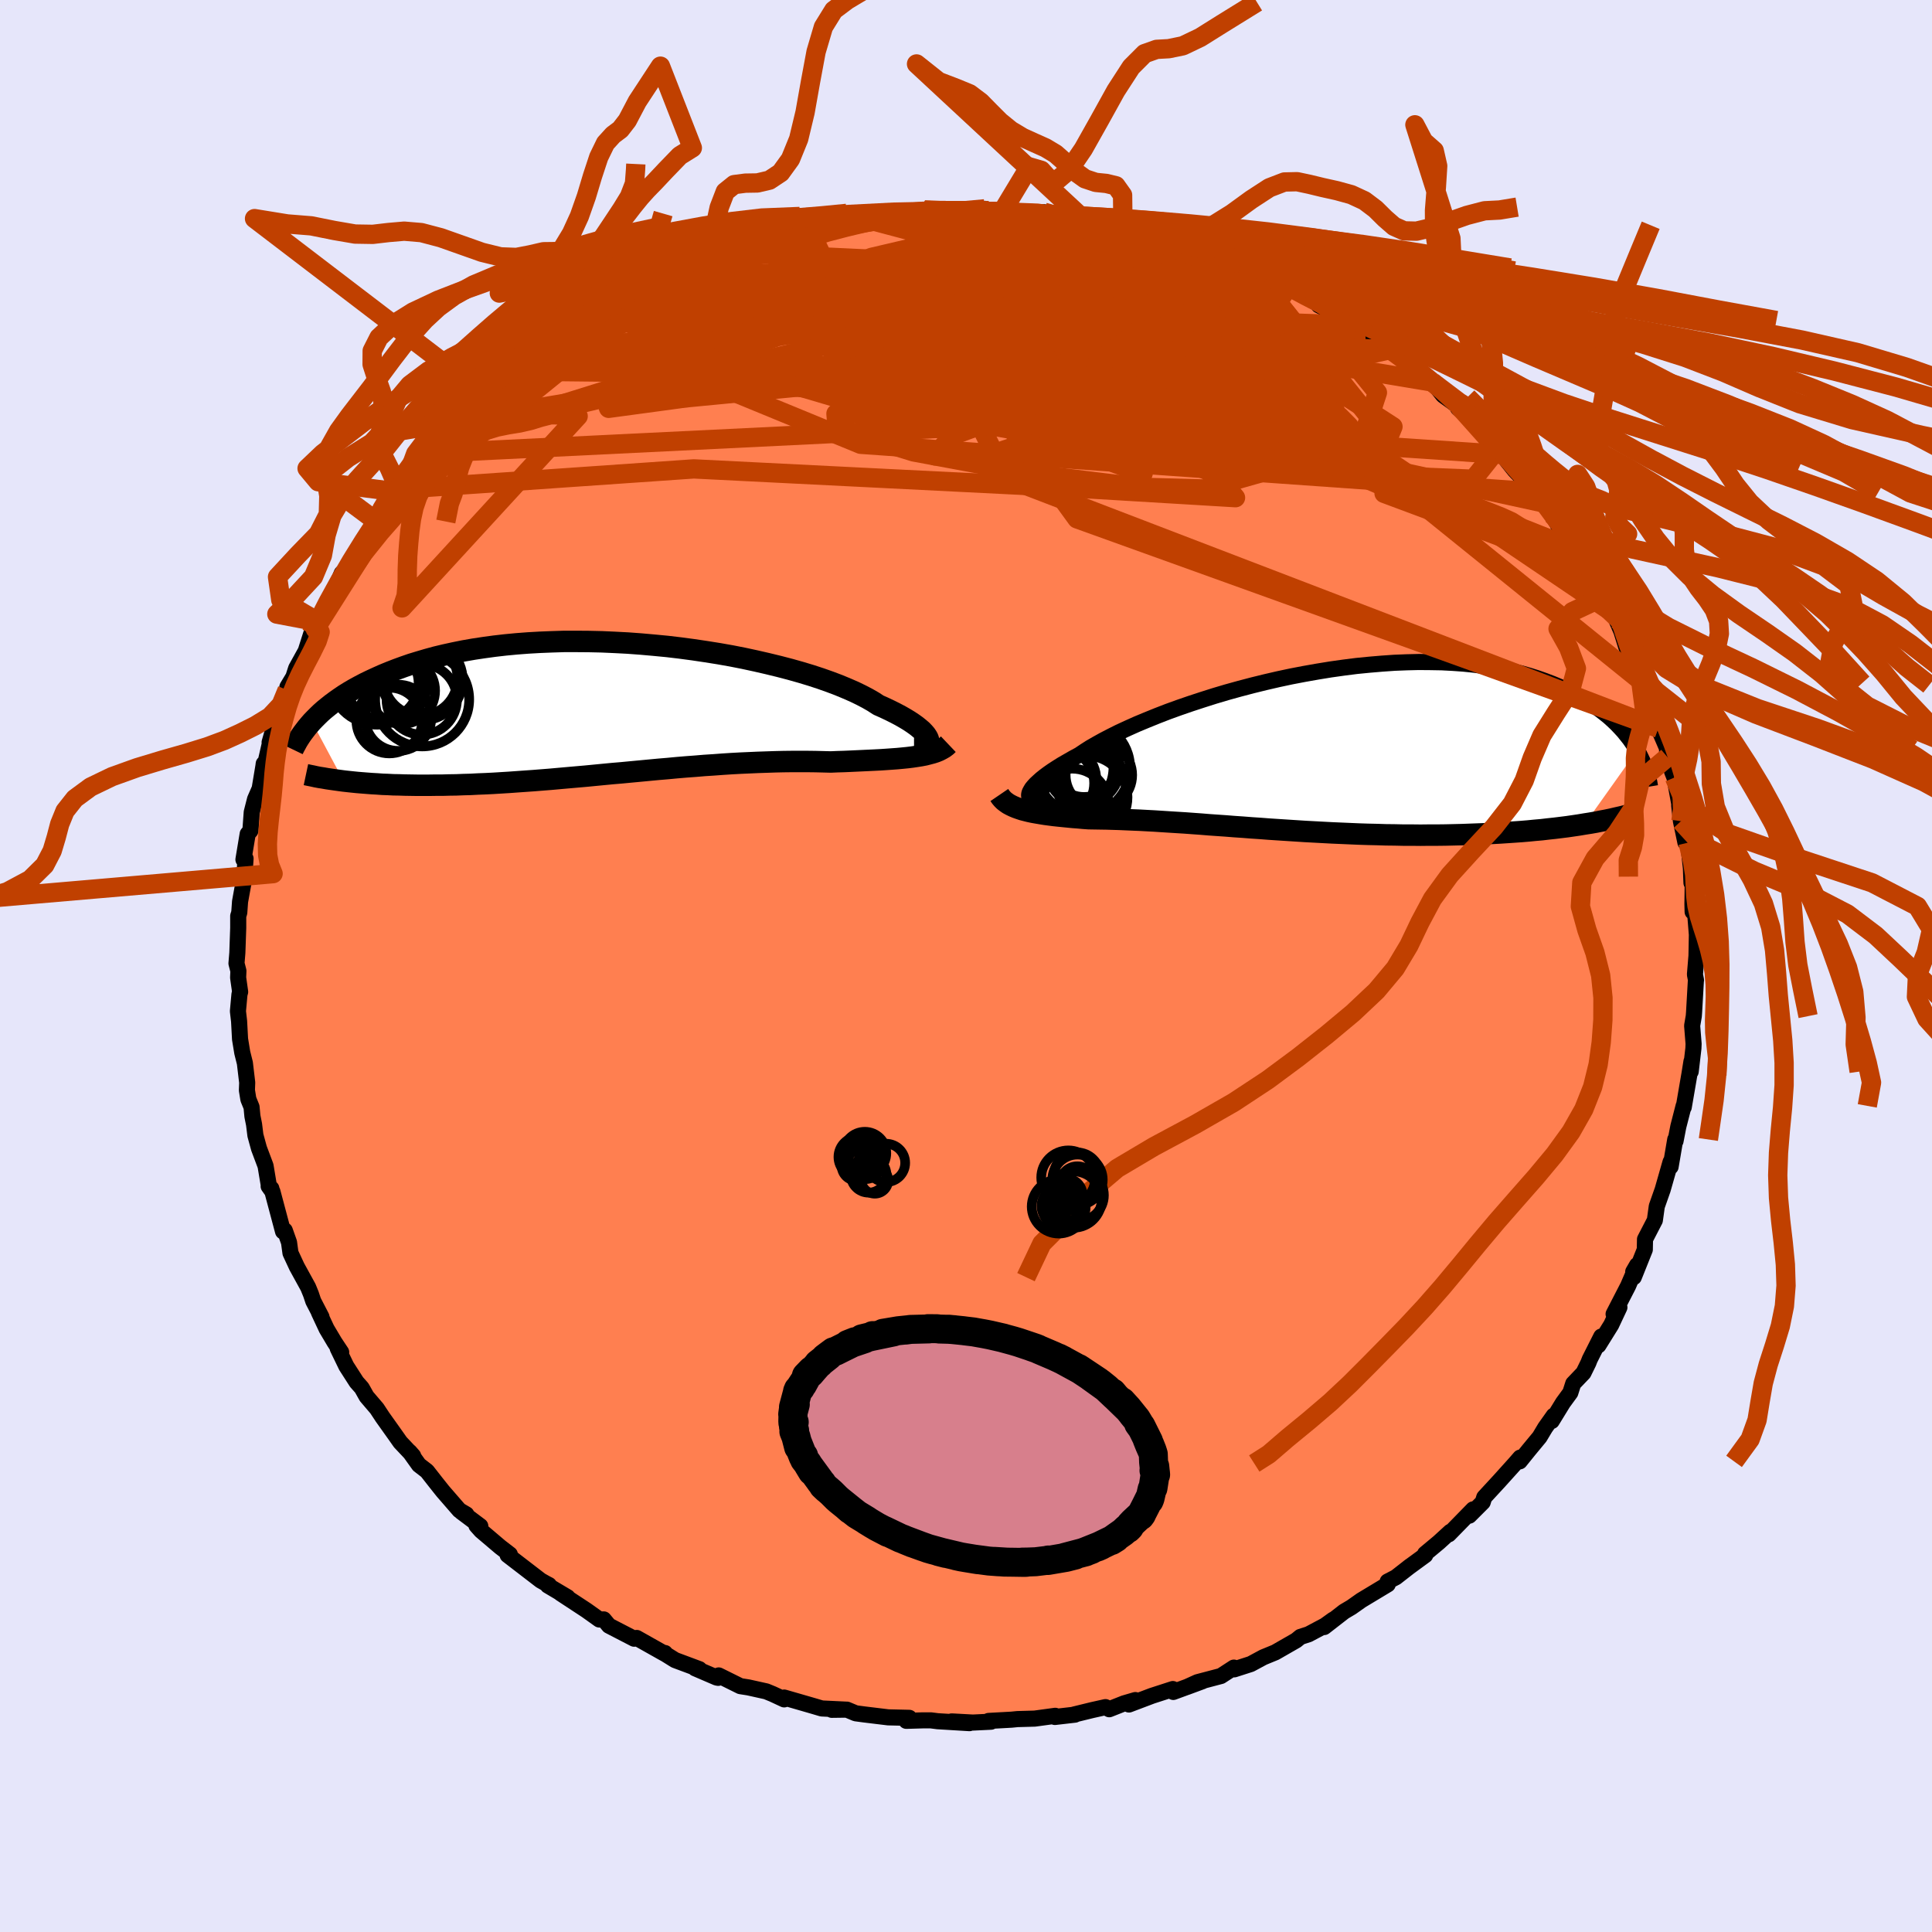 <svg xmlns="http://www.w3.org/2000/svg" width="500" height="500" viewBox="-100 -100 200 200"><defs><clipPath id="c"><path d="m32.6 3.35-.05-.18-.1-.19-.14-.21-.18-.21-.22-.23-.27-.23-.31-.25-.35-.25-.39-.26-.43-.26-.47-.27-.51-.27-.56-.28-.59-.28-.63-.28-.52-.34-.59-.34-.65-.34-.72-.35-.78-.34-.84-.35-.9-.34-.96-.34-1.01-.33-1.06-.32-1.1-.31-1.15-.3-1.19-.29-1.22-.28-1.25-.27-1.27-.25-1.3-.23-1.32-.21-1.34-.2-1.35-.18-1.35-.16-1.36-.13-1.35-.12-1.36-.1-1.34-.07-1.34-.06-1.32-.03-1.31-.01h-1.29l-1.26.04-1.25.05-1.22.07-1.18.09-1.16.11-1.13.13-1.1.15-1.06.16-1.03.18-.99.2-.96.21-.92.22-.88.24-.85.25-.82.25-.78.27-.74.27-.72.28-.68.28-.65.29-.63.29-.6.29-.57.3-.55.3-.51.3-.5.31-.46.31-.44.31-.42.31-.39.31-.38.31-.35.31-.32.31-.31.31-.29.3 3.28 6.14.45.05.47.05.49.05.49.04.51.04.52.04.54.03.55.04.56.02.57.03.59.01.6.02.62.01.62.01h1.3l.67-.01h.69l.7-.02.72-.01.74-.03.75-.02.76-.04.78-.03.8-.04.81-.05.82-.05.83-.06.85-.06.86-.06.87-.07.89-.07.89-.08.9-.08.91-.08.92-.08.93-.09.93-.09.94-.09.95-.08.94-.09.96-.09.95-.09.95-.09.96-.08.95-.09.95-.08.95-.07.95-.08.94-.06.94-.07.93-.06.92-.05.91-.04.9-.04.9-.03.88-.03.86-.02.86-.01h1.66l.81.01.8.02.77.02.7-.03.68-.02.68-.03.65-.03.65-.03.63-.03.62-.03.59-.03.59-.04.56-.04.55-.04.53-.05.5-.05.49-.06.47-.07"/></clipPath><clipPath id="b"><path d="m-29.16 4.71.05-.18.1-.19.13-.22.18-.22.22-.24.27-.25.3-.27.35-.28.39-.29.43-.3.48-.31.51-.32.56-.32.59-.34.63-.34.52-.35.59-.38.66-.38.72-.4.79-.41.84-.42.91-.42.96-.43 1.01-.42 1.06-.43 1.11-.43 1.16-.42 1.19-.41 1.22-.4 1.26-.4 1.28-.38 1.3-.36 1.33-.35 1.34-.33 1.34-.31 1.36-.29 1.36-.26L.7-7.98l1.35-.22 1.35-.19 1.34-.17 1.32-.13 1.3-.11 1.29-.09 1.26-.05 1.24-.03 1.21.01 1.18.02 1.15.06 1.12.08 1.08.11 1.05.14 1.01.16.98.18.94.2.9.22.87.25.82.26.79.28.76.29.72.3.69.32.65.32.63.33.59.34.57.34.53.35.51.36.48.37.46.37.42.38.4.38.37.39.35.38.32.4.31.39.27.39.26.39.23.39-5.42 7.62-.59.1-.61.09-.62.09-.64.08-.65.08-.66.07-.68.08-.69.06-.7.07-.72.06-.72.05-.74.05-.75.05-.76.04-.78.04-.79.03-.8.03-.82.03-.83.02-.85.02-.85.01h-.87l-.88.01-.89-.01h-.89l-.91-.02-.91-.01-.92-.03-.92-.02-.93-.03-.93-.04-.93-.04-.93-.04-.94-.05-.93-.05-.94-.05-.93-.06-.93-.06-.92-.06-.92-.06-.91-.07-.91-.06-.89-.07-.89-.06L-8.8 8l-.87-.06-.86-.06-.85-.07-.84-.06-.82-.06-.81-.05-.8-.05-.78-.05-.77-.05-.76-.04-.73-.04-.73-.03-.7-.03-.69-.03-.67-.02-.66-.02-.64-.01-.62-.01-.6-.01-.56-.04-.54-.05-.53-.04-.51-.05-.51-.05-.49-.05-.47-.05-.46-.06-.45-.06-.43-.07-.41-.07-.4-.07-.38-.08-.36-.09-.35-.09"/></clipPath><filter id="a"><feTurbulence baseFrequency=".05" numOctaves="3" result="noise" type="noise"/><feDisplacementMap in="SourceGraphic" in2="noise" scale="2"/></filter></defs><rect width="100%" height="100%" x="-100" y="-100" fill="#E6E6FA"/><path fill="coral" stroke="#000" stroke-linejoin="round" stroke-width="1.667" d="m75.46.88.11.58h-.01l-.19 3.33-.03.4-.17.99.15 1.88-.02.47-.28 2.4.08-1.05-.2 1.25-.6 3.49-.01-.14-.55 2.14-.29 1.5-.03-.16-.48 2.82.01-.52-.03.08-.81 2.84-.02.05-.58 1.65-.2 1.44-1.02 1.97-.02 1.07-1.14 2.85-.06-.56.4-.69-.93 2.16-1.5 2.91.6-.69-.85 1.81-1.32 2.12.29-.91-1.19 2.36-.14.36-.51 1.04-1.06 1.11-.3.94-.76 1.04-1.16 1.89.2-.55-.88 1.24-.58.97-1.1 1.33-.96 1.19.05-.39-.53.61-1.64 1.82L53.65 55l-.16.51-1.39 1.39.4-.65-2.52 2.58.16-.26-1.18 1.08-1.44 1.2.02.14-1.75 1.28.21-.16-1.5 1.17-.85.44.01.29-2.74 1.65-1.02.72-.76.45-2.06 1.6.94-.77-.85.61-1.71.91-.84.27-.44.36-2.16 1.24-1.24.51-1.3.7-1.71.55-.04-.18-1.34.87-2.43.64-1.1.5 1.62-.6-3.02 1.11-.05-.3-2.16.7-2.38.9.66-.46-1.16.34-1.54.61-.39-.22-1.39.31-1.88.46.11.01-2.08.24.04-.12-2.13.29-1.79.05-.61.06-2.37.13.25.08-1.88.09-2.19-.12 1.84.18-3.29-.2-.71-.09h-.81l-1.73.05.31-.31-2.18-.05-2.47-.3-.9-.12-.91-.38-1.57.02 1.47-.02-2.5-.12-.88-.26-3.01-.87v.19l-1.18-.55-.68-.28-1.85-.41-.83-.13-2.24-1.11-.05.25-.16-.03-2.23-.96.44.09-2.52-.94-1.22-.76.18.03-.07.05-2.86-1.61-.26.08-2.61-1.35-.54-.65-.46.01-1.33-.95-2.68-1.76.72.4-2.04-1.21.12-.05-.31-.16-.55-.31-3.42-2.63.23-.07-1-.77-1.98-1.68-.48-.54.4.06-1.96-1.47.52.26-.73-.43-1.71-1.97-.7-.88-.94-1.2-.83-.64-.97-1.36.37.42-1.33-1.41-.57-.81-1.26-1.77-.6-.91-1.06-1.24-.5-.89-.54-.61-1.06-1.65-.89-1.84.36.4-.69-1.04-.82-1.38-.8-1.71.27.48-.85-1.64-.24-.72-.29-.71-1.17-2.13-.66-1.42-.15-1.1-.44-1.24-.18.11-1.1-4.13-.39-.55.28.23-.25-.24-.35-2.1-.68-1.81-.37-1.35-.14-1.13-.17-.85-.09-.95-.33-.81-.15-.93.03-.79-.24-2.02-.27-1.08-.23-1.4-.1-1.86-.12-1.03.16-1.75.07-.25-.21-1.48.03-.69-.2-.78.09-1.09.09-2.58v-1.24l.11-.35.08-1.13.42-2.32.07-.97.08-1.17-.22.1.44-2.65.28-.33.14-1.92.34-1.34.48-1.1.39-2.34.03-.24.01.65.86-3.77-.26.91.76-2.22.51-1.5.55-1.7.02-.32.62-1.03.29-.9.99-1.79.55-1.73.52-1.32-.08.78.19-.81 1-1.94.27-.04 1.28-2.99.4-.11.95-1.85-.02.19.9-1.61 1.66-2.65.31.13-.61.54 2.34-3.03.18-.31.27-.4 1.53-1.97.53-.32.77-1.04-.62.83 1.71-1.99.72-.72.79-.51 1.2-1.51.62-.6 1.59-1.64.04.25.35-.13 2.4-2.47.21.1.42-.23 1.44-1.44.58-.24 1.46-1.3.72-.43.49-.26 1.61-1.27 1.11-.4.5-.41 2.17-1.5 1.01-.35 1.47-.82.89-.69 1.58-.57.99-.53.19-.02.17.04.52-.34 4.06-1.43.31-.21.9-.31h.11l1.87-.69 2.44-.81L-21-75l1.79-.5 2.95-.84.87-.19.31.06.83-.17 2.13-.67-1.09.46 2.11-.67h.52l1.95-.07 3.01-.43-1.41.11 2.74-.36v.06l2.38.15 1.11-.06 1.97-.08.77-.18 1.15.36-1.33-.1 1.97.07 3.46.09.89-.07.31.42-.46-.15 2.31.23 1.99.39-.04-.16 1.18.25 2.04.38-.03.01.87.36.9-.15 2.37 1.02-.22-.31 3.21 1.19-.63-.44 2.13.67.3.14 2.07.83.77.3 1.87.79.69.31.72.17.93.31.73.34 1.44.87 3.01 1.53-.03.33.9.45 2.4 1.25-.7-.12.65.47 1.7.85-.12.03 1.64.99.91.68.6.47.94.76 1.9 1.32.95.8 1.12 1.38 1.74 1.25-.21.05 1.38 1.18.76.48.43.67 1.66 1.74-.09.33.41.41 1.33 1.66.52.55 1.78 1.69-.43-.47.99 1.57.95 1.19.95 1.55.48.41-.74-.76 1.71 2.35.28.17.69 1.63.28.31 1.79 2.88-.26-.36.71 1.71.79.98.54 1.24.54 1.73.17-.34 1.59 3.98-.91-1.57.61 1.28.35.49 1.09 3.35.6 1.24-.21-.13.95 2.2-.05.15.05.66.49 1.53.23.58.58 3.18-.09-.28.18 1.62.46 2.19.28.03.29 2.64.06 1.52.14-.5-.04 2.69.02.81.22-.37.29 3.6-.06-1.33-.05 2.65-.16 1.94.11.58" filter="url(#a)"/><path fill="#fff" d="m-29.16 4.71.05-.18.1-.19.13-.22.18-.22.22-.24.27-.25.3-.27.35-.28.39-.29.43-.3.48-.31.51-.32.56-.32.59-.34.63-.34.52-.35.59-.38.66-.38.72-.4.79-.41.84-.42.91-.42.96-.43 1.01-.42 1.06-.43 1.11-.43 1.16-.42 1.19-.41 1.22-.4 1.26-.4 1.28-.38 1.3-.36 1.33-.35 1.34-.33 1.34-.31 1.36-.29 1.36-.26L.7-7.98l1.35-.22 1.35-.19 1.34-.17 1.32-.13 1.3-.11 1.29-.09 1.26-.05 1.24-.03 1.21.01 1.18.02 1.15.06 1.12.08 1.08.11 1.05.14 1.01.16.98.18.94.2.9.22.87.25.82.26.79.28.76.29.72.3.69.32.65.32.63.33.59.34.57.34.53.35.51.36.48.37.46.37.42.38.4.38.37.39.35.38.32.4.31.39.27.39.26.39.23.39-5.42 7.62-.59.1-.61.09-.62.09-.64.08-.65.08-.66.07-.68.08-.69.06-.7.07-.72.06-.72.05-.74.05-.75.05-.76.04-.78.04-.79.03-.8.03-.82.03-.83.02-.85.02-.85.01h-.87l-.88.01-.89-.01h-.89l-.91-.02-.91-.01-.92-.03-.92-.02-.93-.03-.93-.04-.93-.04-.93-.04-.94-.05-.93-.05-.94-.05-.93-.06-.93-.06-.92-.06-.92-.06-.91-.07-.91-.06-.89-.07-.89-.06L-8.8 8l-.87-.06-.86-.06-.85-.07-.84-.06-.82-.06-.81-.05-.8-.05-.78-.05-.77-.05-.76-.04-.73-.04-.73-.03-.7-.03-.69-.03-.67-.02-.66-.02-.64-.01-.62-.01-.6-.01-.56-.04-.54-.05-.53-.04-.51-.05-.51-.05-.49-.05-.47-.05-.46-.06-.45-.06-.43-.07-.41-.07-.4-.07-.38-.08-.36-.09-.35-.09" filter="url(#a)" transform="translate(35.7 -22.5)"/><path fill="#fff" d="m32.6 3.35-.05-.18-.1-.19-.14-.21-.18-.21-.22-.23-.27-.23-.31-.25-.35-.25-.39-.26-.43-.26-.47-.27-.51-.27-.56-.28-.59-.28-.63-.28-.52-.34-.59-.34-.65-.34-.72-.35-.78-.34-.84-.35-.9-.34-.96-.34-1.01-.33-1.06-.32-1.1-.31-1.15-.3-1.19-.29-1.22-.28-1.25-.27-1.27-.25-1.3-.23-1.32-.21-1.34-.2-1.35-.18-1.35-.16-1.36-.13-1.35-.12-1.36-.1-1.34-.07-1.34-.06-1.32-.03-1.31-.01h-1.29l-1.26.04-1.25.05-1.22.07-1.18.09-1.16.11-1.13.13-1.1.15-1.06.16-1.03.18-.99.2-.96.21-.92.22-.88.24-.85.25-.82.25-.78.27-.74.27-.72.28-.68.28-.65.29-.63.29-.6.29-.57.3-.55.3-.51.3-.5.31-.46.31-.44.31-.42.31-.39.31-.38.31-.35.31-.32.31-.31.31-.29.3 3.28 6.14.45.05.47.05.49.05.49.04.51.04.52.04.54.03.55.04.56.02.57.03.59.01.6.02.62.01.62.01h1.3l.67-.01h.69l.7-.02.72-.01.74-.03.75-.02.76-.04.78-.03.8-.04.81-.05.82-.05.83-.06.85-.06.86-.06.87-.07.89-.07.89-.08.9-.08.91-.08.92-.08.93-.09.93-.09.94-.09.95-.08.94-.09.96-.09.95-.09.95-.09.96-.08.95-.09.95-.08.95-.07.95-.08.94-.06.94-.07.93-.06.92-.05.91-.04.9-.04.9-.03.88-.03.86-.02.86-.01h1.66l.81.01.8.02.77.02.7-.03.68-.02.68-.03.65-.03.65-.03.63-.03.62-.03.59-.03.59-.04.56-.04.55-.04.53-.05.5-.05.49-.06.47-.07" filter="url(#a)" transform="translate(-36.47 -26.71)"/><g fill="none" stroke="#000" transform="translate(35.7 -22.5)"><path stroke-linejoin="round" stroke-width="1.667" d="M-27.58 5.55h-.31l-.28-.02-.25-.04-.22-.06-.18-.07-.15-.1-.1-.11-.07-.13-.03-.15.01-.16.05-.18.1-.19.13-.22.18-.22.22-.24.27-.25.3-.27.35-.28.39-.29.43-.3.48-.31.51-.32.56-.32.59-.34.63-.34.52-.35.59-.38.66-.38.72-.4.79-.41.84-.42.91-.42.96-.43 1.01-.42 1.06-.43 1.11-.43 1.16-.42 1.19-.41 1.22-.4 1.26-.4 1.28-.38 1.3-.36 1.33-.35 1.34-.33 1.34-.31 1.36-.29 1.36-.26L.7-7.98l1.35-.22 1.35-.19 1.34-.17 1.32-.13 1.3-.11 1.29-.09 1.26-.05 1.24-.03 1.21.01 1.18.02 1.15.06 1.12.08 1.08.11 1.05.14 1.01.16.98.18.94.2.9.22.87.25.82.26.79.28.76.29.72.3.69.32.65.32.63.33.59.34.57.34.53.35.51.36.48.37.46.37.42.38.4.38.37.39.35.38.32.4.31.39.27.39.26.39.23.39.22.39.19.39.18.38.16.38.13.38.13.37.1.37.1.36.07.36.06.36" filter="url(#a)"/><path stroke-linejoin="round" stroke-width="2.222" d="m-32.25 4.8.15.22.16.19.19.19.21.16.23.16.26.14.27.13.29.12.31.11.33.11.35.09.36.09.38.08.4.07.41.07.43.07.45.06.46.06.47.05.49.05.51.05.51.05.53.04.54.05.56.04.6.01.62.01.64.01.66.02.67.02.69.03.7.03.73.03.73.04.76.04.77.05.78.05.8.05.81.05.82.06.84.06.85.07.86.06.87.06.88.07.89.06.89.07.91.06.91.07.92.06.92.06.93.06.93.06.94.05.93.05.94.05.93.04.93.04.93.04.93.03.92.02.92.03.91.01.91.02h.89l.89.01.88-.01h.87l.85-.01.85-.02.83-.02.82-.03.8-.03.79-.03.78-.04.76-.04.75-.05.74-.05.72-.05.72-.06.7-.07.69-.06.68-.08.66-.07.65-.08.64-.08.62-.09.61-.09.59-.1.58-.09.57-.1.55-.11.53-.1.53-.11.51-.12.49-.11.48-.12.47-.12.46-.12" filter="url(#a)"/><circle cx="-23.562" cy="2.009" r="3.77" clip-path="url(#b)" filter="url(#a)"/><circle cx="-26.022" cy="3.579" r="3.59" clip-path="url(#b)" filter="url(#a)"/><circle cx="-23.572" cy="1.984" r="4.86" clip-path="url(#b)" filter="url(#a)"/><circle cx="-23.287" cy="5.024" r="4.306" clip-path="url(#b)" filter="url(#a)"/><circle cx="-21.942" cy="2.734" r="3.444" clip-path="url(#b)" filter="url(#a)"/><circle cx="-25.777" cy="3.209" r="3.566" clip-path="url(#b)" filter="url(#a)"/><circle cx="-23.482" cy="1.649" r="3.354" clip-path="url(#b)" filter="url(#a)"/><circle cx="-24.717" cy="5.864" r="3.794" clip-path="url(#b)" filter="url(#a)"/><circle cx="-25.327" cy="1.904" r="4.892" clip-path="url(#b)" filter="url(#a)"/><circle cx="-22.722" cy="3.664" r="3.582" clip-path="url(#b)" filter="url(#a)"/></g><g fill="none" stroke="#000" transform="translate(-36.47 -26.71)"><path stroke-linejoin="round" stroke-width="2.222" d="M31.09 4.23h.3l.27-.02.24-.04.21-.07.18-.08.14-.1.1-.12.06-.13.03-.15-.02-.17-.05-.18-.1-.19-.14-.21-.18-.21-.22-.23-.27-.23-.31-.25-.35-.25-.39-.26-.43-.26-.47-.27-.51-.27-.56-.28-.59-.28-.63-.28-.52-.34-.59-.34-.65-.34-.72-.35-.78-.34-.84-.35-.9-.34-.96-.34-1.01-.33-1.06-.32-1.1-.31-1.15-.3-1.19-.29-1.22-.28-1.25-.27-1.27-.25-1.3-.23-1.32-.21-1.34-.2-1.35-.18-1.35-.16-1.36-.13-1.35-.12-1.36-.1-1.34-.07-1.34-.06-1.32-.03-1.31-.01h-1.29l-1.26.04-1.25.05-1.22.07-1.18.09-1.16.11-1.13.13-1.1.15-1.06.16-1.03.18-.99.2-.96.21-.92.22-.88.24-.85.25-.82.25-.78.27-.74.27-.72.28-.68.28-.65.29-.63.29-.6.29-.57.3-.55.3-.51.3-.5.31-.46.31-.44.31-.42.31-.39.31-.38.31-.35.31-.32.31-.31.31-.29.3-.27.31-.25.3-.23.3-.22.29-.2.29-.19.29-.17.28-.15.28-.15.27-.13.27" filter="url(#a)"/><path stroke-linejoin="round" stroke-width="2.222" d="m34.64 3.75-.2.19-.24.18-.26.15-.29.15-.32.13-.34.11-.38.1-.39.1-.42.08-.44.07-.47.07-.49.06-.5.05-.53.05-.55.04-.56.04-.59.04-.59.03-.62.03-.63.03-.65.03-.65.03-.68.03-.68.02-.7.03-.77-.02-.8-.02-.81-.01h-1.66l-.86.01-.86.02-.88.03-.9.03-.9.04-.91.04-.92.05-.93.06-.94.07-.94.06-.95.08-.95.07-.95.08-.95.09-.96.08-.95.09-.95.09-.96.09-.94.09-.95.08-.94.09-.93.09-.93.09-.92.08-.91.08-.9.08-.89.08-.89.07-.87.07-.86.06-.85.06-.83.06-.82.05-.81.05-.8.04-.78.03-.76.04-.75.02-.74.03-.72.01-.7.02h-.69l-.67.01h-1.3l-.62-.01-.62-.01-.6-.02-.59-.01-.57-.03-.56-.02-.55-.04-.54-.03-.52-.04-.51-.04-.49-.04-.49-.05-.47-.05-.45-.05-.45-.06-.43-.06-.42-.06-.41-.06-.39-.07-.39-.06-.37-.07-.36-.08-.35-.07-.33-.07" filter="url(#a)"/><circle cx="-19.872" cy="-.883" r="3.646" clip-path="url(#c)" filter="url(#a)"/><circle cx="-23.722" cy="-2.933" r="4.494" clip-path="url(#c)" filter="url(#a)"/><circle cx="-19.807" cy="-2.903" r="4.176" clip-path="url(#c)" filter="url(#a)"/><circle cx="-22.312" cy="1.017" r="3.428" clip-path="url(#c)" filter="url(#a)"/><circle cx="-23.232" cy="1.297" r="3.406" clip-path="url(#c)" filter="url(#a)"/><circle cx="-24.477" cy="-3.253" r="4.982" clip-path="url(#c)" filter="url(#a)"/><circle cx="-19.992" cy="-3.043" r="3.828" clip-path="url(#c)" filter="url(#a)"/><circle cx="-19.827" cy="-.888" r="4.868" clip-path="url(#c)" filter="url(#a)"/><circle cx="-23.952" cy="-2.553" r="3.758" clip-path="url(#c)" filter="url(#a)"/><circle cx="-21.932" cy="-1.783" r="3.442" clip-path="url(#c)" filter="url(#a)"/></g><g fill="none" stroke="#C04000" stroke-linejoin="round" stroke-width="2"><path d="m-24.71-73.88 34.58 1.66 11.05 2.25 7.27 4.49 6.73 4.93 3.29 3.01-1.99.34-6.72-1.3-9.74-1.39-10.62-.78-8.37-.38-2.57.09 3.42 1.25 1.28 1.43-12.52-4.23-6.64-13.83" filter="url(#a)"/><path d="m41.34-65.47-51.63 2.26-1.16-1.13 17.47 2.91 17.92 4.8 8.93 3.27-1.36.41-7.22-1.74-7.06-2.4-3.15-1.95.42-1.28.56-1.13-2.76-1.41-5.88-1.39-2.93-.26 9.72 2.35 26.3 7.58 26.55 16.35" filter="url(#a)"/><path d="m-58.51-49.36 30.33-2.1 38.4 1.92 17.68 1.06-1.9-2.36-10.01-4.36-7.75-4.01-1.35-2.21 3.19-.34 2.8.53-1.78.17-6.91-.84-8.43-1.67-4.36-1.85 3.1-1.31 8.5.27 6.63 3.47-7.23 7.08-57.81 2.82" filter="url(#a)"/><path d="m16.25-76.3 15.43 11-1.6 5.54-3.19.63-.63-2.06.44-2.58 1.25-1 2.94 1.76 4.4 3.99 3.78 4.29.54 2.43-3.98-.45-7.58-2.83-8.72-3.76-7.42-3.51-4.98-2.87-2.46-2.08-.21-.37-3.19 2.13-40.75-.61" filter="url(#a)"/><path d="m-33.42-70.13 36.43.49-1.48-2.07-8.38-.62-4.58.25.95.69 4.05 1.44 3.9 2.49 1.64 3.27-.99 3.01-2.57 1.48-2.1-.78.44-2.66 3.82-3.28 5.82-2.6 4.58-1.24.71.35-2.15 2.52-.25 5.58-.3 5.93-44.19-11.58" filter="url(#a)"/><path d="m26.38-73.35-21.77-2.3-3.22 2.17 4.85 4.38 1.14 3.81L.2-62.95l-12.65 1.31-12.4.68h-7.5l-.53-.94 5.96-1.78 10.02-1.99 10.68-1.37 8.36-.15 5.09 1.08 3.62 1.78 5.09 1.62 6.11-.11 1.36-4.55 7.02-4.41" filter="url(#a)"/><path d="M71.67-24.63 4.18-50.52l-5.45-10.97 15.52-.68 16.38 3.98 8.86 4.08-.08 1.66-6.53-1.27-9.11-3.25-8.28-3.71-5.22-2.76-1.03-.95 3.05 1.13 5.21 2.99 3.53 3.85-1.45 2.73-3.28-.83 8.44-5.03 19.15-4.25" filter="url(#a)"/><path d="m29.71-71.95 14.45 18.13-11.8-.36-11.15-3.58-3.5-2.77 1.62-1.48 3.23-.55 2.96.17 2.07.77.72.99-1.43.58-4.26-.2-6.73-.77-7.37-1.04-5.4-1.75-2.45-2.96-7.3-1.61-39.98 6.8" filter="url(#a)"/><path d="m-38.57-67.05 8.41-1.17 19.51.63 16.18 4.03 7.81 3.78L14.96-58l-.4.67 1.18.94 4.73 1.52 7.95 1.34 8.74.42 6.22-.71.82-2.01-6.6-4.27-14.18-7.18-15.94-7.58.45-2.9" filter="url(#a)"/><path d="m-.8-78.12-2.71.49 4.69.84 6.69 1.21 6.17 2.32 5.01 3.61 3.04 4.02.65 3.2-.78 1.7-.32.46 1.73.09 4.17.66 5.62 1.6 5.07 2.11 2.04 1.51-3.24-.18-9.64-2.09-15.42-2.96-18.67-2.04-17.65-.1-10.03.16 7.68-4.21 36.94-11.81" filter="url(#a)"/><path d="m24.31-74.18 4.34 9.14-11.08 1.34-2.28 1.68 4.46 1.22 6.11.7 5.52.8 4.37 1.14 2.89 1.24 1.02 1.03-1.04.72-2.83.45-3.8.19-3.55-.21-2.09-.79-.07-1.35 1.38-1.7 1.3-1.83-.33-1.94L26-64.56l-4.2-2.39-2.09-.85 10.33 6.25 36.47 24.67" filter="url(#a)"/><path d="m43.89-63.8-49.28-1.99-18.65.64.85-1.83 9.54-1.97 11.69-.46 9.83.89 5.85 1.27 1.84.88-.56.36-1.1.1-.83.03-.85-.2-1.47-.77-2.12-1.55-2.08-2.2-1.43-2.39-1.21-2.13-2.01-1.59-2.37-.97.11-.49 2.3-.21" filter="url(#a)"/><path d="m39.81-66.7-6.27 14.11-17.25-5.05-4.47-4.88 1.63-1.78.38-1.09-2.72-1.84-4.3-1.94-4.06-.79-2.59.64.1 1.35 3.84 1.44 7.11 1.93 8.1 3.2 5.25 1.54-22.8-18.26" filter="url(#a)"/><path d="M-4.29-78.21 10.59-67.9l-3 5.59-2.3 2.54-1.63-.24-1.88-1.8-1.86-1.97-1.02-1.33.3-.55 1.72.07 3.36.58 5.19 1.04 6.46 1.32 5.97 1.06 3.15.06L23.73-63l-5.65-2.79-8.33-3.08-8.89-1.98-7.5.06-3.09 1.95 6.62 2.4 17.99-.27 1.37-9.59" filter="url(#a)"/><path d="m21.88-74.99 4.74 5.72 9.28 7.55-.65 3.2-8.09-.86-8.63-2.75-4.74-2.26-.55-.59 1.55.69 1.21.7-.64-.38-2.59-1.55-2.96-1.67-.55-.4 3.98 1.49 6.75 2.12 1.11-.23-16.81-4.83-34.06-2.9" filter="url(#a)"/><path d="M33.53-70.26 7.72-54.82l10.61 3.84L19.64-56l-5.43-6.02-3.59-3.11.42-.59 1.7-.35-.14-1.64-3.33-2.55-6.74-1.72-10.12.86-11.95 4.17-6.89 6.56 15.52 6.38 70.02 4.95" filter="url(#a)"/><path d="m-46.4-61.48 3.3-.22 9.55-2.03 7.72-2.61 3.72-2.05 1.85-1.09 2.69-.28 5.05.23 7.22.63 8.1 1.19 7.59 1.76 5.94 1.89 3.04 1.24-1.38.03-6.43-.91-9.33-1.05-7.04-1.01-.47-2.27 4.03-4.66 13.48-4.45" filter="url(#a)"/><path d="m-45.98-61.71 25.82-.11 23.44-1.46 8.96-3.14 2.72-2.64 1.12-1.15-.21.4-2.1 1.64-3.74 2.26-4.28 2.17-3.44 1.5-1.42.59L2-61.92l3.15-1.02 3.76-1.62 2.59-1.94.4-1.68-1.33-.52-1.16 1.46 1.22 3.57 5.09 4.88 9.45 4.68 13.54 3.16 13.81.56 2.64-3.31" filter="url(#a)"/><path d="m-53.6-54.97 45.97-10.91 10.05-2.07-1.21-.56-1.74.08-1.07 1.01-.82 1.88-.44 2.32-.17 2.14-.69 1.33-2.08.08-3.22-1.27-2.24-2.49 1.97-3.46 7.82-3.84 10.18-3.09 3.37-1.61-16.37-2.78" filter="url(#a)"/><path d="m15.38-76.66-4.94.04-1.85 2.57 3.37 3.7 4.85 3.48 1.22 2.39-4.04.93-6.96-.34-5.94-1.03-2.18-1 1.54-.48 3.05.15 1.91.47-.35.4-1.54.13-.3.02 2.86.21 5.67.46 5.59.33 1.47-.28-5.33-.71-10.95-.02-9.08 1.62 10.14 3.44 56.08 12.22" filter="url(#a)"/><path d="m19.3-75.74 1.89 3.42-6.51 3.25-11.07 1.72-10.42 1.62-6.54 2.17-1.35 2.31 2.89 1.66 4.97.55 5.2-.4 4.63-.86 4.08-.85 3.6-.71 2.72-.68.96-.77-1.56-.81-4.05-.68-5.61-.46-5.85-.43-5-.83-3.59-1.35-2.18-1.13-1.53.56-4.86 3.42-34.44 10.77" filter="url(#a)"/><path d="M15.41-76.67-.24-74.09l-17.78 4.02-9.06 2.97-1.21 2.58 5.49 2.35 10.65 1.52L0-60.04l9.13.58 3.26 1.58-2.71 2.55-6.61 2.22-6.28.31 1.76-2.09 14.89-5.5-5.36-17.64" filter="url(#a)"/><path d="M7.19-77.96-15.43-64.8l-5 3.98-9.17 2.09-7.39 1-.05-.13 8.34-.98 13.8-1.33 14.19-1.28L9.34-62.6l4.08-1.31-.94-2.09-4.1-3.19-6.3-2.93-11.91 1.1-36.78 9.44" filter="url(#a)"/><path d="m-29.6-71.9 14.74.34 17.57 1.63 8.76 1.44 5.08 1.23 5.57 1.64 6.14 2.41 4.91 3.13 2.1 3.34-1.33 2.77-4.5 1.49-7.05-.11-9.05-1.39-10.32-1.87-9.93-1.33h-6.55l.12 1.51 7.91 2.45L7.1-50.9l10.92 1.34 6.62.18 8.69-2.47-1.97-19.62" filter="url(#a)"/><path d="m21.88-74.99-5 5.03-2.89 7.71-5.35 3.61-7.05.19-6.76-.99-2.72-.52 3.63.5 8.94 1.12 10.57.91 8.3-.05 3.9-1.26-.27-2.1L24.52-63l-3.13-1.4-2.44-.16-1.39 1.01.09 1.67 2.5 1.79 5.78 1.77 7.87 1.97 4.84 1.78-7.01-.7-28.06-5.77-50.18-.54" filter="url(#a)"/><path d="m16.25-76.3-6.91 1.15 8.44 5.66 2.93 5.56-6.43 2.28L3.26-62.7l-10.93-2.56-8.89-2.24-6.47-1.09-3.84-.21-.81-.02 2.47-.08 5.75.36 8.9 1.64 11.72 3.16 13.44 3.87 14.17 4.05 18.06 7.71 23.31 18.82" filter="url(#a)"/><path d="m55.48-52.96-63.47-4.27-16.13-4.76 1.69-3.87 8.24-3.47 7.89-2.41 3.9-.99-.59.09-2.98.82-1.92 1.7 2.1 2.87 6.41 3.3 6.79 1.14.54-4.06-8.03-7.73-11.02-2.92" filter="url(#a)"/><path d="m39.76-66.35-2.87-.06 5.7 7.05-1.45 4.44-10.91-.21-14.1-2.53-9.93-2.31-2.48-.96 3.39.18 5.19.46 3.53-.02.66-.82-1.35-1.4-1.79-1.52-1.09-1.19.08-.67 1.41-.16 2.97.28 4.8.86 6.38 1.75 6.37 2.53 2.56 1.87-6.44-1.8-14.96-7.6 4.09-7.25" filter="url(#a)"/><path d="m39.76-66.35-20.04-.73 7.09 2.17 3.83.07-2.56-1.17-5.69-1.47-5.43-1.22-3.66-.66-2.21-.18-1.6-.14-1.1-.47.2-.6 2.62.03 5.71 1.46 8.32 2.84 8.16 2.55 2.53-.78-7.98-5.79-15.76-6.86" filter="url(#a)"/><path d="m-44.54-63.15 4.79 1.08 16.48 1.38 18.49 2.43 13.32 3.14 5.45 1.99-.85-.25-3.09-2.13-1.83-2.86.38-2.45 1.43-1.46 1.01-.44.25.21.51.45 2.04.4 3.88.18 4.72-.11 4.11-.34 2.84-.23 1.92.29.8.68-3.06-.35-11.51-3.58-18.09-6.83 1.72-6.25" filter="url(#a)"/><path d="m1.17-78.2 1.37 2.73 5.05 3.35 2.16 2.56 1.04 1.93 2.35 1.96 4.65 2.11 5.34 1.8 2.61 1-3.26.12-10.14-.75-14.62-1.69-13.16-2.56-4.18-3.2 9.81-4.51 18.2-4.26" filter="url(#a)"/><path d="m63.3-43.05-41.84-16.6-9.41.87 2.26 1.35-1.69-1.3-7.84-2.61-9.35-2.67-5.97-1.96-.49-.55 4.49 1.4 7.8 3.26 8.88 4.18 5.69 3.29-5.07-.27-18.78-6.82 3.73-16.79" filter="url(#a)"/><path d="m15.41-76.67 11.04 9.09.26 3.74-1.79.12-4.67-2.27-5.01-1.93-1.85.15 2.99 2.27 6.78 3.5 7.46 3.45 4.36 2.04-1.52-.51-7.74-3.22-11.15-4.53-9.7-3.11-4.4 1.11 1.22 6.99 9.8 13.49 60.18 21.66" filter="url(#a)"/><path d="m-5.62-78.02 6.68 1.1 5.64 3.23 7.36 4.97 7.39 5.36 4.51 3.63-.47.61-5.44-2.07-8.69-3.36-9.84-3.14-9.37-1.97-7.95-.64-5.88.26-3.19.37-.07-.22 2.49-.98 3.17-1.19 1.56-.46-.14.86 3.34 1.77L3.73-67.9l44.55 7.45m26.47 47.68.47 1.99.21 1.32.06 1.11.05 1.06.13 1.05.24 1.07.33 1.09.37 1.14.35 1.19.29 1.21.2 1.22.1 1.22.02 1.24-.04 1.24-.04 1.25.02 1.24.13 1.27.16 1.37-.07 1.81M-48.65-70.14l1.45-.79 1.12-.57 1.2-.41 1.36-.26 1.49-.17 1.57-.13 1.59-.15 1.54-.2 1.46-.24 1.34-.29 1.2-.33 1.06-.37.98-.41.96-.41 1.04-.37 1.16-.26 1.29-.09 1.32.04 1.29.07h1.2l1.13-.06.99-.01.75.13.95-.08-29.1 5.84 1.49-.71 1.2-.42 1.3-.22 1.37-.22 1.4-.33 1.4-.42 1.43-.4 1.46-.32 1.45-.23 1.38-.17 1.27-.15 1.15-.14 1.08-.14 1.07-.14 1.12-.14 1.19-.16 1.24-.19 1.21-.26 1.14-.36 1.04-.5.96-.58.88-.38.78.25 1.09.49-.18-.19-2.03.49-1.38.47-1.07.34-1.07.26-1.21.24-1.29.19-1.26.08-1.14-.03-1.05-.1-1.04-.1-1.11-.03-1.25.07-1.35.19-1.42.34-1.52.61-1.94.87M74.01-14.99l.17-1.24-.04-1.2.06-1.35.23-1.37.28-1.28.19-1.18.1-1.14.08-1.22.22-1.37.45-1.57.65-1.69.71-1.71.58-1.62.3-1.47-.08-1.31-.45-1.18-.75-1.12-.86-1.11-.79-1.18-.52-1.31-.18-1.5v-1.67l-.14-1.76.12-1.58" filter="url(#a)"/><path d="m-29.6-71.9 1.29-.78 1.44-1.38.82-2.15.5-2.3.63-1.64.92-.74 1.16-.15 1.25-.02 1.24-.29 1.16-.77 1.02-1.41.85-2.09.66-2.75.56-3.15.58-3.12.76-2.57 1.07-1.73 1.41-1.06 1.61-.96 1.55-1.24 1.36-1.28 1.99-1.96M-29.6-71.9l-.24.04-.52.26-.79.47-.97.6-1.09.67-1.16.69-1.19.7-1.18.71-1.13.71-1.07.71-1.02.71-.96.7-.93.69-.91.69-.87.71-.83.75-.8.77-.77.79-.79.83-.8.82-.66.62-.22.1-25.15-19.21 3.38.55 2.49.2 2.39.48 2.15.37 1.83.03 1.63-.19 1.62-.14 1.78.15 2.01.53 2.15.76 2.12.75 1.92.47 1.64.06 1.41-.27 1.39-.32 1.59-.02 1.91.49 2.18.91 2.2.96 1.92.55 1.51-.07 1.48-.27" filter="url(#a)"/><path d="m-39.68-66.65-1.22.87-1.01.47-1.08.36-1.08.41-1 .56-.89.68-.85.73-.86.71-.89.68-.93.63-.94.62-.99.61-1.04.61-1.13.61-1.17.6-1.19.59-1.12.57-.98.48-.77.31-.78.33 35.01-5.87-.72-.77-.7-.78-.75-.45-.8.03-.92.27-1.11.21-1.29.05-1.43-.06-1.49-.14-1.55-.2-1.55-.26-1.51-.26-1.46-.25-1.41-.25-1.38-.11-1.3.67" filter="url(#a)"/><path d="m-44.54-63.15-.33-2.11.68-1.01.94-.64.98-.59 1.04-.62 1.1-.64 1.15-.69 1.18-.74 1.2-.77 1.19-.77 1.13-.79 1-.83.81-.93.53-1.02.25-1.02.13-.84.21-.73" filter="url(#a)"/><path d="m-53.85-46.01.37-1.86.38-1.02.24-.85.18-.89.27-1 .41-1.04.56-1.05.64-1.02.66-1.02.59-1.04.49-1.06.48-1.02.65-.97.89-.99.64-.64-.21-.1.02-.54.01-1.37.24-1.49.66-1.06.98-.66 1.06-.57.99-.73.9-.98.84-1.18.86-1.29.92-1.29.98-1.27 1-1.24.98-1.21.9-1.15.81-1.05.73-.9.71-.79.81-.83 1.1-1.17 1.48-1.53 1.3-.81-3.3-8.46-2.4 3.66-1.03 1.96-.72.93-.76.57-.78.86-.7 1.44-.64 1.94-.64 2.13-.72 2.04-.82 1.79-.91 1.5-.97 1.23-.99 1.03-.92.98-.73 1.15-.47 1.48-.2 1.83-.09 1.94-.2 1.65-.48 1.15-.83.93-1.38 1.85-.35.13.79-.74.87-1.13.62-1.19.52-1.18.56-1.13.66-1.06.71-1.04.74-1.05.75-1.08.8-1.09.88-1.08.96-1.07 1.03-1.14 1.02-1.25.98-1.38.94-1.41.9-1.36.79-1.29.52-1.35.11-1.41.03-.61" filter="url(#a)"/><path d="m-50.99-57.59-.06 1.51-.34 1.43-.84.86-.93.63-.78.64-.62.67-.57.7-.57.75-.57.85-.49.97-.38 1.11-.26 1.2-.17 1.23-.12 1.26-.1 1.31-.05 1.43-.01 1.46-.11 1.26-.42 1.25 18.23-19.85-1.69-.13-1.17-.01-1.02.26-1.07.33-1.13.26-1.18.19-1.18.24-1.16.36-1.15.48-1.09.56-.97.66-.77.74-.57.74-.54.52-.81.1-1.06-.11-10.65 16.85.5.31-.3.93-.57 1.16-.62 1.18-.57 1.12-.5 1.08-.44 1.09-.39 1.14-.34 1.19-.31 1.19-.26 1.17-.2 1.14-.15 1.1-.12 1.1-.09 1.13-.11 1.18-.14 1.24-.15 1.28-.13 1.28-.07 1.24.03 1.16.19.99.37.92-29.84 2.57 2.32-.69 2.37-1.27 1.51-1.49.77-1.48.42-1.4.36-1.37.55-1.35 1.02-1.29 1.63-1.2 2.22-1.07 2.59-.93 2.65-.8 2.46-.7 2.14-.66 1.8-.67 1.61-.73 1.58-.79 1.52-.93 1.15-1.23.63-1.53m141.55 2.83-.75-2.3-.31-1.32-.14-.97-.21-.94-.33-1.02-.39-1.13-.37-1.21-.34-1.25-.33-1.27-.33-1.28-.34-1.29-.35-1.3-.37-1.29-.41-1.24-.44-1.14-.45-1.02-.38-.92-.26-.88-.22-.95-.41-1.16-.83-1.27 6.52 21.31.17 1.32.23 1.7-.18 1.56-.38 1.34-.28 1.14-.1 1 .01.96-.02 1.03-.07 1.14-.07 1.21-.01 1.22.06 1.21.01 1.21-.22 1.25-.43 1.34.01 1.7" filter="url(#a)"/><path d="m61.37-49.32.77 1.24.52 1.03.29.85.23.83.32.9.45.98.56 1.02.63 1.06.65 1.08.61 1.1.53 1.13.45 1.16.39 1.19.38 1.22.42 1.24.55 1.46 1.02 2.54m-3.63-7.59-.45-1.21-.49-1.09-.56-1.19-.56-1.17-.54-1.08-.54-.97-.53-.87-.52-.81-.54-.81-.57-.85-.6-.89-.63-.93-.66-.94-.69-.93-.7-.93-.71-.92-.7-.91-.69-.87-.69-.87-.7-.89-.72-.91-.78-.92-1.03-1.04" filter="url(#a)"/><path d="m70.88-76.68-1.26 3.03-1.41 3.41-.95 2.93-.44 2.29-.21 1.98-.23 2.01-.35 2.09-.36 2.08-.22 1.89.09 1.6.44 1.27.68.98.65.86.28 1.01-.19 1.31-.23 1.43.53 1.02.79.76-4.22 3.62-20.99-7.82 1.05-.6 1.07.04 1.07.24 1.11.25 1.15.23 1.14.24 1.11.31 1.07.4 1.07.44 1.12.44 1.13.45 1.08.49.95.6.76.71.63.73.66.61.93.38 1.31.22 1.42.34.88.99-.69-1.63-.24-.85-.01-1.16-.17-.87-.49-.7-.69-.74-.71-.86-.63-.97-.53-1.07-.45-1.15-.4-1.21-.4-1.22-.42-1.17-.46-1.1-.51-1.05-.58-1.04-.56-1.04-.53-.81" filter="url(#a)"/><path d="m55.48-52.96.02-.8-.19-1.01-.4-1.12-.28-1.36-.06-1.6.04-1.75-.01-1.82-.18-1.81-.44-1.73-.74-1.56-1.02-1.31-1.09-1.18-.75-1.41-.09-2.01-.09-1.89-3.73-11.76.9 1.71 1.1.97.36 1.58-.14 2.22-.19 2.37.01 2.14.28 1.83.46 1.61.56 1.55.6 1.59.62 1.66.61 1.71.58 1.71.57 1.61.67 1.36.83 1.02.98.74.87.77.43 1.21-.15 1.74-.56 1.83-.38 1.19-4.34-4.86.37.24.76.57.93.57 1.03.53 1.05.51 1.01.54.95.62.91.7.91.76.9.78.92.77.94.76.99.74 1.05.67 1.06.52.92.36.78.4L68-46.63" filter="url(#a)"/><path d="m57.05-78.56-1.81.3-1.56.08-1.84.48-1.9.67-1.77.6-1.54.36-1.27-.03-1.05-.47-.94-.82-.98-.97-1.14-.86-1.36-.63-1.49-.41-1.49-.33-1.36-.33-1.27-.27-1.32.03-1.56.6-1.86 1.21-2.01 1.46-1.91 1.19-1.76.96-1.98.75m-5.63-1.31-.04-3.5-.69-.97-.99-.24-1.1-.11-1.11-.37-1.06-.76-1-.95-.98-.87-1.05-.63-1.14-.51-1.23-.56-1.22-.73-1.12-.91-1.01-1.01-.99-1.01-1.14-.86-1.43-.59-1.78-.68-2.29-1.82L12.19-77.3l1.18.49.93 1.01.64 1.41.64 1.34.79.96.96.6 1.03.47.98.61.84.96.69 1.3.62 1.46.7 1.32.83 1.05.87 1.06.82 1.73.55-6.43-.88-.65-.96-.81-.93-.75-.92-.68-.97-.6-1.02-.5-1.06-.48-1.03-.5-.97-.57-.9-.62-.87-.61-.87-.53-.92-.4-1-.2-1.06-.03-1.06-.01-.94-.24-.67-.65-.44-.84-.6-.33" filter="url(#a)"/><path d="m3.73-78.05 2.82-4.68 1.24.36.79.88.88.12 1.2-1.02 1.49-2.19 1.67-2.97 1.7-3.07 1.58-2.44 1.39-1.39 1.24-.44 1.26-.07 1.46-.3 1.8-.86 2.25-1.41 3.62-2.24M-1.91-78.06l2.59-.04 2.15.04 2.15.09 2.34.16 2.54.22 2.75.28 2.87.34 2.97.4 3 .47 2.98.57 2.89.66 2.73.75 2.59.84 2.53.93 2.6.99 2.8 1.06 3.07 1.11 3.4 1.15 3.79 1.19 4.23 1.25 4.68 1.31 4.98 1.4 5.02 1.5 4.76 1.6 4.34 1.66 3.98 1.69 3.88 1.7 4.08 1.75 4.63 1.81 5.53 1.79 5.94 1.43" filter="url(#a)"/><path d="m-4.29-78.21 3.01.01 2.54.03 2.42.11 2.39.17 2.36.23 2.39.29 2.5.35 2.67.44 2.83.5 2.93.58 3 .64 3.04.7 3.13.75 3.29.83 3.54.9 3.86.97 4.18 1.04 4.44 1.11 4.49 1.16 4.31 1.22 3.94 1.28 3.48 1.36 3.09 1.44 2.94 1.53 3.06 1.6 3.48 1.64 4.06 1.65 4.59 1.64 4.81 1.63 4.59 1.65 4.4 1.78 5.64 2.21" filter="url(#a)"/><path d="m-4.29-78.21 2.93.01 2.36.03 2.27.1 2.32.17 2.31.22 2.29.27 2.27.34 2.26.42 2.28.49 2.32.56 2.33.62 2.35.67 2.34.73 2.35.79 2.37.85 2.41.95 2.44 1.03 2.42 1.1 2.36 1.14 2.28 1.15 2.26 1.15 2.27 1.18 2.33 1.32 2.51 1.67" filter="url(#a)"/><path d="m-4.29-78.27 2.5.11 2.5.04 2.3.06 2.25.11 2.33.15 2.43.22 2.45.28 2.41.33 2.38.4 2.46.47 2.64.56 2.85.66 3.03.75 3.11.83 3.13.92 3.17.99 3.28 1.05 3.5 1.11 3.76 1.15 3.97 1.19 4 1.23 3.84 1.3 3.52 1.39 3.23 1.51 3.16 1.61 3.41 1.66 3.92 1.68 4.41 1.68 4.67 1.76 4.55 1.92 3.58 2.09" filter="url(#a)"/><path d="m-7.03-77.91 2.77-.18 2.65-.07 2.42.02 2.34.09 2.32.15 2.27.21 2.23.27 2.2.33 2.2.4 2.23.48 2.26.55 2.3.61 2.29.66 2.29.7 2.28.76 2.29.83 2.32.92 2.34 1.03 2.33 1.13 2.23 1.18 2.15 1.15 2.39 1.19" filter="url(#a)"/><path d="m-5.62-78.02 1.18-.11 2.25-.01 2.41.03 2.4.06 2.42.1 2.46.15 2.47.2 2.42.26 2.33.32 2.31.37 2.41.44 2.66.53 2.99.62 3.29.71 3.51.81 3.61.88 3.68.96L43-70.65l4.08 1.12 4.42 1.17 4.65 1.15 4.63 1.06 4.46 1.04 4.13 1.31" filter="url(#a)"/><path d="m-12.12-77.31 1.45-.18 1.93-.18 2.2-.17 2.33-.14 2.35-.07 2.31.01 2.24.07 2.14.15 2.03.2 1.92.28 1.84.34 1.78.42 1.77.49 1.76.55 1.75.62 1.74.68 1.7.74 1.59.81 1.45.88 1.23.95 1 1.03.77 1.09.64 1.15.59 1.19.66 1.25.81 1.32 1.02 1.43 1.24 1.54 1.43 1.64 1.4 1.69.87 1.77-.04 2.06" filter="url(#a)"/><path d="m-14.25-76.64 1.68-.34 2.51-.42 2.66-.32 2.58-.2 2.49-.1 2.44-.01 2.43.04 2.43.1 2.47.15 2.49.21 2.52.26 2.55.33 2.57.39 2.62.47 2.72.55 2.85.65 3.03.73 3.21.82 3.4.9 3.54.98 3.61 1.05 3.63 1.1 3.59 1.14 3.53 1.19 3.46 1.22 3.38 1.3 3.28 1.38 3.1 1.51 2.89 1.62 2.7 1.67 2.72 1.67 3.09 1.65 3.74 1.72 4.45 1.93" filter="url(#a)"/><path d="m-19.39-75.69.52-.16 1.11-.37 1.35-.39 1.69-.38 2.22-.33 2.72-.28 2.98-.21 3.03-.12 2.94-.04 2.82.02 2.73.08 2.73.14 2.8.2 2.98.25 3.21.31 3.49.38 3.78.45 4.04.54 4.22.62 4.36.72 4.44.8 4.54.89 4.75.97 5.13 1.04 5.64 1.1 6.18 1.14 6.54 1.16L80.17-66l6.36 1.2 5.78 1.31 5.08 1.52 5.23 1.85 8.69 2.3m-37.3 42.83 2.35 2.57 5.25 2.6 5.47 2.28 4.16 2.15 2.93 2.22 2.49 2.33 2.52 2.42 2.4 2.44 1.87 2.43 1.27 2.39 1.1 2.34 1.64 2.3 2.71 2.27 3.81 2.21 4.45 2.17 4.43 2.16 3.89 2.22 3.3 2.31 2.93 2.34 2.74 2.23 2.16 2 2.54 1.95" filter="url(#a)"/><path d="m-24.71-73.88 1.4-.57 1.77-.66 1.97-.55 2.03-.47 2.12-.42 2.28-.38 2.45-.34 2.58-.28 2.61-.21 2.57-.13 2.5-.06 2.46.01 2.44.07 2.45.13 2.48.18 2.5.24 2.53.3 2.57.36 2.63.43 2.71.52 2.83.6 2.95.69 3.07.79 3.17.87 3.26.96 3.3 1.04 3.33 1.14 3.4 1.2 3.47 1.18 3.27.98 2.27.79" filter="url(#a)"/><path d="m-25.02-73.67 1.03-.52 1.75-.54 2-.55 2-.56 1.92-.52 1.89-.45 1.99-.37 2.17-.29 2.36-.23 2.52-.17 2.62-.11 2.68-.05 2.7.03 2.69.09 2.65.15 2.59.2 2.55.27 2.58.33 2.74.42 3 .53 3.37.66 3.53.8" filter="url(#a)"/><path d="m-25.02-73.67 4.39-.53 1.19-.54 1.33-.57 2.01-.56 2.41-.51 2.44-.44 2.27-.36 2.07-.29 1.91-.22 1.79-.15 1.71-.08 1.63-.02 1.51.05 1.36.12 1.2.19 1.03.25.94.32.9.4.95.46 1.06.54 1.23.59 1.39.66 1.49.72 1.5.79 1.37.86 1.06.93.6 1.03-.01 1.09-.7 1.15-1.31 1.16-1.64 1.17-1.55 1.19-1.12 1.33.02 1.69" filter="url(#a)"/><path d="m-32.53-70.82-.74-.82.4-.77 2.52-.77 3.2-.74 3.11-.67 2.79-.62 2.52-.56 2.3-.51 2.16-.44 2.11-.37 2.17-.3 2.3-.23 2.5-.16 2.67-.09L.3-77.9l2.91.05 2.94.11 2.97.18 2.99.25 3.03.31 3.12.39 3.26.46 3.42.53 3.59.6 3.73.65 3.8.72 3.76.79 3.67.85 3.57.94 3.59 1.02 3.81 1.1 4.2 1.14 4.68 1.17 5.13 1.17 5.27 1.2 4.77 1.33 3.78 1.69" filter="url(#a)"/><path d="m-33.42-70.13 1.66-.98 1.18-.76 1.67-.76 2.2-.78 2.41-.75 2.35-.69 2.2-.6 2.1-.52 2.11-.46 2.19-.4 2.34-.35 2.47-.28 2.58-.22 2.64-.15 2.68-.07 2.69-.01 2.69.06 2.7.11 2.76.17 2.86.23 2.99.29 3.14.35 3.28.41 3.39.5 3.44.59 3.49.68 3.61.78 3.84.86 4.18.93 4.55 1.02 4.95 1.18 5.34 1.42 5.43 1.63" filter="url(#a)"/><path d="m-34.89-69.31 2.12-1.25 1.62-.95 1.19-.84.94-.78 1.06-.74 1.46-.67 1.93-.63 2.23-.57 2.37-.51 2.42-.44 2.5-.38 2.62-.3 2.82-.24 3.03-.17 3.21-.1 3.36-.03 3.51.03 3.64.1 3.76.17 3.85.24 3.89.3 3.89.38 3.85.45 3.82.52 3.84.58 4 .65 4.33.7 4.82.75 5.42.82 6 .91 6.41 1.04 6.53 1.16 6.36 1.2 5.98 1.09" filter="url(#a)"/><path d="m-38.57-67.05 2.62-1.59 2.32-1.23 2.03-1.01 1.95-.87 2.05-.82 2.16-.78 2.23-.74 2.25-.68 2.22-.6 2.2-.54 2.19-.47 2.21-.41 2.25-.35 2.27-.29 2.27-.22 2.26-.15 2.2-.09 2.15-.01 2.09.05 2.04.11 2 .16 1.97.23 1.94.28 1.91.34 1.9.41 1.91.49 1.94.58 1.99.68 2.03.77 2.03.86 2 .9 1.95.98 2 1.13 2.35 1.53" filter="url(#a)"/><path d="m-38.57-67.05 2.09-1.59 1.56-1.23 1.03-1 1.06-.87 1.49-.82 1.97-.78 2.3-.74 2.41-.68 2.4-.61 2.34-.53 2.33-.48 2.42-.41 2.55-.35 2.71-.3 2.83-.23 2.92-.16 2.95-.09 2.95-.02 2.97.05 2.99.1 3.02.16 3.07.22 3.11.27 3.16.32 3.29.38 3.55.46 3.94.56 4.39.67 4.68.81 4.65.95 4.69 1.04" filter="url(#a)"/><path d="m-43.96-63.39-.99-1.56-1.65-1.39 1.15-1.32 3.16-1.26 3.62-1.17 3.25-1.05 2.69-.94 2.24-.84 1.97-.77 1.88-.7 1.93-.64 2.08-.59 2.26-.52 2.42-.46 2.57-.39 2.71-.33 2.85-.25 3.03-.19 3.2-.12 3.33-.05 3.42.01 3.46.08 3.46.15 3.46.21 3.51.28 3.68.36 4 .43 4.43.51 4.87.58 5.12.64 5.06.68 4.61.78 3.69.96" filter="url(#a)"/><path d="m-44.54-63.15 1.77-1.28 1.89-1.24 2.04-1.33 2.06-1.3 1.97-1.2 1.94-1.06 1.96-.95 2.05-.86 2.15-.81 2.2-.75 2.21-.7 2.18-.63 2.15-.55 2.15-.5 2.2-.43 2.29-.39 2.4-.33 2.5-.27 2.51-.19 2.47-.11 2.36-.04 2.24.01 2.17.05 2.07.08 1.23.17" filter="url(#a)"/><path d="m-44.54-63.15 1.36-1.29 1.81-1.26 1.55-1.34 1.15-1.3.99-1.2 1.15-1.06 1.46-.96 1.78-.87 2.05-.8 2.2-.75 2.27-.68 2.28-.62 2.32-.55 2.42-.48 2.61-.42 2.85-.37 3.07-.3 3.25-.23 3.34-.17 3.36-.09 3.33-.03 3.33.04 3.35.1 3.44.16 3.55.21 3.68.27 3.8.32 3.95.38 4.11.45 4.33.56 4.65.68 5.11.81 5.76.94 5.62 1.05" filter="url(#a)"/><path d="m-45.98-61.71 1.67-1.62 1.76-1.52 1.56-1.41 1.31-1.34.97-1.26.74-1.16.81-1.05 1.19-.95 1.76-.86 2.29-.77 2.65-.71 2.81-.65 2.82-.58 2.74-.53 2.66-.46 2.63-.4 2.71-.32 2.86-.26 3.08-.19 3.31-.12 3.5-.06 3.64.01 3.71.09 3.71.14 3.71.21 3.76.28 3.93.36 4.26.43 4.68.51 4.97.58 4.92.64 4.62.68 4.75.78 5.82.96" filter="url(#a)"/><path d="m-50.99-57.59 1.42-1.57 1.18-1.5 1.36-1.39 1.66-1.36 1.79-1.36 1.76-1.35 1.67-1.31 1.65-1.24 1.74-1.17 1.89-1.06 2.07-.97 2.21-.88 2.32-.8 2.37-.72 2.39-.66 2.4-.6 2.42-.53 2.44-.48 2.46-.4 2.52-.34 2.57-.27 2.66-.2 2.76-.13 2.86-.06h2.96l3.04.07 3.08.14 3.12.2 3.13.27 3.19.33 3.31.43 3.52.52 3.75.6 3.76.62 3.17.44" filter="url(#a)"/><path d="m-50.99-57.59-3.79-1.57 2.77-1.5 3.08-1.38 2.42-1.35 2.04-1.36 1.93-1.35 1.97-1.31 2.05-1.24 2.13-1.17 2.2-1.07 2.23-.97 2.23-.88 2.19-.8 2.17-.72 2.14-.66 2.17-.61 2.21-.54 2.3-.48 2.4-.41 2.51-.34 2.61-.28 2.71-.2 2.78-.15L-.69-78h2.91l2.97.06 3.03.13 3.07.19 3.08.24 3.05.29 2.89.38 2.11.41m50.92 56.79 1.24 2.97 4.36 2.86 7.43 2.61 7.43 2.46 4.69 2.43 1.46 2.4-.54 2.36L98.5.9l-.11 2.29 1.08 2.28 2.06 2.27 2.48 2.29 2.36 2.31 1.92 2.31 1.52 2.3 1.37 2.29 1.54 2.3 1.82 2.33 1.96 2.36 1.87 2.34 1.8 2.28 2.03 2.19 2.43 2.07 2.23 1.96.93 1.86.02 2.15" filter="url(#a)"/><path d="m-58.24-49.76.7-1.71.57-1.56 1.27-1.68 1.77-1.69 1.93-1.61 1.95-1.53 1.95-1.47 1.98-1.44 2.01-1.4 2.03-1.38 2.04-1.33 2.01-1.27 2-1.2 1.99-1.11 2-1.02 2.03-.93 2.09-.86 2.14-.79 2.17-.73 2.17-.66 2.17-.58 2.15-.52 2.21-.46 2.34-.41 2.56-.38 2.75-.33 2.81-.23 2.76-.1 3.02-.06" filter="url(#a)"/><path d="m-58.69-49.05-8.37-1.08-1.15-1.38 1.62-1.54 2.11-1.64 2.16-1.65 2.29-1.6 2.35-1.53 2.2-1.49 1.93-1.44 1.68-1.41 1.55-1.38 1.52-1.33 1.52-1.28 1.5-1.2 1.51-1.11 1.58-1.02 1.75-.94 1.97-.86 2.2-.79 2.35-.73 2.41-.67 2.47-.58 2.59-.52 2.9-.46 3.39-.42 3.99-.38 4.5-.32 4.71-.24 4.67-.1 5.15-.06" filter="url(#a)"/><path d="m-58.69-49.05-.39-1.07-.59-1.36-.76-1.51-.26-1.63.21-1.64.19-1.59-.21-1.53-.52-1.47-.46-1.43.01-1.4.7-1.38 1.44-1.34 2.08-1.3 2.61-1.23 2.9-1.13 2.89-1.03 2.56-.92 2.11-.86 1.89-.82 2.12-.79 2.54-.72 2.65-.62 3.32-.71" filter="url(#a)"/><path d="m-61.03-46.02-3.75-2.8-1.34-2.11 2.16-1.69 2.45-1.53 1.39-1.5.63-1.51.67-1.51 1.24-1.48 1.93-1.45 2.45-1.41 2.67-1.38 2.65-1.35 2.48-1.31 2.25-1.26 2.06-1.19 1.95-1.11 1.9-1.02 1.88-.92 1.84-.83 1.76-.75 1.74-.69 1.84-.64 2.09-.59 2.43-.53 2.74-.46 2.96-.37 3.04-.25 2.57-.25" filter="url(#a)"/><path d="m-60.73-46.69.26-.6 1.02-1.71 1.24-1.81 1.2-1.66 1.06-1.56.96-1.52.95-1.51 1.07-1.5 1.2-1.48 1.28-1.44 1.31-1.41 1.27-1.38 1.27-1.35 1.32-1.33 1.45-1.28 1.64-1.21 1.84-1.13 2.04-1.03 2.18-.93 2.3-.83 2.34-.75 2.39-.68 2.57-.63 2.87-.61 2.49-.44" filter="url(#a)"/><path d="m-65.9-37.67 1.89-2.68 1.63-2.38 1.74-2.17 1.76-2.01 1.77-1.9 1.78-1.79 1.83-1.7 1.88-1.63 1.91-1.57 1.93-1.55 1.91-1.51 1.86-1.49 1.8-1.46 1.77-1.43 1.78-1.39 1.84-1.35 1.92-1.31 2.03-1.25 2.1-1.19 2.16-1.1 2.16-1.02 2.13-.92 2.09-.85 2.03-.76 1.99-.7 1.97-.63 1.95-.58 1.92-.5 1.89-.45 1.84-.37 1.83-.3 1.87-.23 1.94-.18 1.98-.11 1.92-.04 1.92.06 2.82.15" filter="url(#a)"/><path d="m-67.17-35.69-3.76-2.2-.34-2.39 2.13-2.3 2.1-2.16 1.03-2.02.05-1.91-.29-1.8-.04-1.71.45-1.63.89-1.58 1.11-1.54 1.17-1.52 1.14-1.48 1.08-1.46 1.06-1.43 1.07-1.39 1.11-1.36 1.2-1.33 1.37-1.27 1.64-1.2 2.01-1.13 2.45-1.03 2.88-.94 3.16-.85 3.21-.77 3.12-.7 3.01-.64 2.96-.61 2.98-.55 3-.48 3.08-.36 3.94-.16m89.82 55.97-2.8 2.38-.64 2.74-1.81 2.74-2.24 2.61-1.38 2.52-.15 2.46.67 2.42.84 2.38.59 2.34.24 2.32-.01 2.3-.17 2.3-.32 2.31-.57 2.32-.92 2.32-1.32 2.33-1.68 2.32-1.94 2.33-2.05 2.33-2.03 2.32-1.93 2.3-1.85 2.25-1.82 2.18-1.85 2.11-1.91 2.05-1.95 2-1.94 1.97-1.94 1.94-2.03 1.9-2.19 1.87-2.23 1.83-1.94 1.67-1.51.96" filter="url(#a)"/><path d="m-67.28-35.66-4.06-.77 1.82-1.74 1.97-2.12.92-2.2.39-2.13.6-2.02 1.14-1.91 1.51-1.81 1.57-1.72 1.43-1.63 1.26-1.59 1.23-1.54 1.32-1.52 1.48-1.49 1.62-1.46 1.7-1.42 1.69-1.4 1.65-1.37 1.65-1.33 1.72-1.29 1.88-1.22 2.11-1.15 2.33-1.04 2.48-.95 2.56-.85 2.53-.76 2.47-.68 2.5-.64 2.64-.62 1.96-.44" filter="url(#a)"/><path d="m-67.8-34.34.7-1.27 1.05-2.05 1.2-2.18 1.23-2.11 1.24-2 1.23-1.9 1.21-1.8 1.21-1.72 1.23-1.65 1.29-1.63 1.36-1.61 1.44-1.6 1.51-1.58 1.59-1.55 1.67-1.5 1.75-1.47 1.82-1.43 1.92-1.4 2.01-1.37 2.1-1.34 2.16-1.27 2.15-1.18 2.06-1.05 1.95-.91 1.96-.83 2.13-.81 1.83-.64m94.03 43.33 2.23 2.44 3.37 2.66 1.89 2.36.41 2.23.03 2.3.41 2.41 1.01 2.49 1.39 2.52 1.42 2.51 1.16 2.47.75 2.44.4 2.39.21 2.37.18 2.33.23 2.32.23 2.32.14 2.32v2.32l-.16 2.33L84.3 17l-.19 2.33-.08 2.33.08 2.34.22 2.33.27 2.31.22 2.26.07 2.19-.17 2.12-.42 2.06-.61 2.01-.64 1.97-.52 1.95-.33 1.91-.31 1.9-.72 1.99-1.66 2.28M67.3-35.9l5.23 2.81 1.53 2.34 2.83 2.07 5.05 2.03 6.25 2.08 5.97 2.18 4.68 2.26 3.21 2.33 2.23 2.36 2 2.37 2.39 2.34 3.02 2.32 3.44 2.3 3.34 2.31 2.77 2.35 1.99 2.39 1.44 2.43 1.4 2.43 1.78 2.42 2.21 2.38 2.25 2.35 1.84 2.33 1.45 2.26 1.76 2.11 2.87 1.94 4.07 2.06 6.47 2.67" filter="url(#a)"/><path d="m66.51-36.88 2.08 1.96 1.77 1.96 2.15 2.17 3.81 2.34 5.44 2.37 6.16 2.34 5.97 2.32 5.27 2.35 4.4 2.41 3.48 2.45 2.48 2.49 1.33 2.48.16 2.47-.81 2.43-1.29 2.4-1.13 2.36-.39 2.34.69 2.31 1.84 2.31 2.82 2.32 3.52 2.32 3.91 2.32 3.99 2.32 3.8 2.31 3.36 2.33 2.71 2.35 1.86 2.37.88 2.37-.06 2.32-.44 2.23.38 2.11 2.45 1.91 2.47 1.4M66.06-38.23l-3.29 1.55-1.48 1.77 1.09 1.95.81 2.15-.61 2.29-1.51 2.33-1.45 2.32-1 2.32-.83 2.34-1.24 2.4-1.9 2.44-2.32 2.48-2.25 2.48-1.79 2.46-1.3 2.44-1.14 2.39L44.44.24 42.5 2.56l-2.44 2.3-2.76 2.3-2.93 2.31-3.13 2.32-3.52 2.32-4.01 2.3-4.25 2.28-3.81 2.26-2.77 2.35-2.12 2.53-2.9 2.9-1.65 3.48" filter="url(#a)"/><path d="m62.05-44.81 1.24 1.71 1.72 1.99 1.97 2.05 2.44 2 3.3 2.01 4.16 2.07 4.59 2.15 4.54 2.24 4.33 2.29 4.12 2.32 3.9 2.33 3.48 2.37 2.77 2.41 1.82 2.45.82 2.47-.01 2.47-.53 2.47-.71 2.44-.54 2.4-.1 2.38.54 2.34 1.23 2.32 1.83 2.32 2.22 2.32 2.31 2.32 2.17 2.33 1.84 2.32 1.51 2.31 1.33 2.31 1.44 2.36 1.87 2.42 2.41 2.43 2.64 2.32 2.36 2.2 2.82 3.2m-73.26-82.8 2.16 1.78 6.21 1.82 8.84 1.94 7.85 1.97 5.48 1.97 3.69 1.96 2.93 2.01 2.7 2.1 2.44 2.2 1.98 2.25 1.53 2.26 1.45 2.27 1.92 2.28 2.78 2.34 3.73 2.42 4.67 2.48 5.7 2.49 6.72 2.47 7.3 2.45 6.79 2.38 4.94 2.22 2.84 2.17" filter="url(#a)"/><path d="m57.33-50.75 1.88 1.63 1.61 1.95 1.29 1.97 1.18 1.96 1.2 1.98 1.2 1.98 1.18 2 1.11 2.02 1.05 2.07.98 2.14.95 2.21.92 2.25.91 2.29.87 2.32.84 2.35.77 2.39.69 2.44.61 2.46.52 2.48.41 2.47.29 2.45.18 2.41.07 2.37-.01 2.32-.04 2.28-.05 2.27L77.86 9l-.16 2.4-.26 2.49-.34 2.36-.25 1.71M55.48-52.96l2.97 1.91 3.71 1.86 6.12 1.93 7.85 1.93 7.4 1.95 5.26 1.96 2.61 1.97.4 1.97-.88 1.99-1.12 2.04-.38 2.11 1.06 2.19 2.81 2.24 4.46 2.26 5.59 2.28 6.04 2.3 5.82 2.36 5.16 2.42 4.37 2.48 3.74 2.5 3.54 2.49 3.76 2.46 4.08 2.4 4.28 2.24 4.65 2.18" filter="url(#a)"/><path d="m53.5-55.44 1.75 2 1.69 1.94 1.61 1.81L60.12-48l1.56 1.65 1.57 1.69 1.59 1.83 1.63 2 1.68 2.15 1.72 2.25 1.71 2.3 1.64 2.29 1.53 2.25 1.42 2.22 1.34 2.21 1.33 2.22 1.35 2.26 1.35 2.3 1.35 2.34 1.3 2.35 1.23 2.35 1.13 2.33 1.04 2.31.97 2.32.9 2.34.86 2.41.84 2.48.8 2.51.73 2.44.61 2.25.44 2.02-.44 2.41" filter="url(#a)"/><path d="m51.14-57.82 1.27 1.24 1.86 1.49 2.45 1.7 2.52 1.77 2.17 1.75 1.7 1.7 1.37 1.68 1.24 1.73 1.22 1.83 1.23 1.98 1.23 2.12 1.2 2.22 1.18 2.28 1.23 2.28 1.33 2.25 1.45 2.21 1.56 2.19 1.59 2.21 1.53 2.24 1.38 2.3 1.16 2.34.94 2.37.71 2.37.51 2.33.31 2.26.18 2.23.16 2.27.29 2.37.48 2.46.58 2.84" filter="url(#a)"/><path d="m48.28-60.45 2.75 2.08 2.6 1.64 2.41 1.63 1.93 1.71 1.54 1.75 1.36 1.73 1.36 1.71 1.45 1.71 1.51 1.75 1.54 1.85 1.49 1.99 1.41 2.11 1.35 2.22 1.32 2.26 1.33 2.28 1.4 2.25 1.45 2.23 1.5 2.21 1.51 2.23 1.46 2.25 1.39 2.3 1.28 2.34 1.17 2.36 1.11 2.36 1.08 2.33 1.11 2.3 1.12 2.29 1.1 2.32.95 2.41.64 2.52.23 2.66-.08 2.79.41 2.81" filter="url(#a)"/><path d="m42.98-64.48 1.94 1.41 2.23 1.71 2.09 1.72 1.88 1.7 1.7 1.67 1.56 1.65 1.48 1.67 1.42 1.71 1.41 1.77 1.38 1.82 1.37 1.87 1.33 1.91 1.3 1.94 1.23 1.95 1.16 1.97 1.07 1.98 1.01 2.02.96 2.09.95 2.17.95 2.26.93 2.28.87 2.22.76 2.13.66 2.21.61 2.58.67 3.27M36.54-68.73l1.28.88 2.22 1.04 3.07 1.15 3.35 1.26 3 1.4 2.48 1.52 2.22 1.6 2.34 1.64 2.69 1.65 3.03 1.65 3.18 1.67 3.09 1.69 2.88 1.74 2.7 1.8 2.68 1.85 2.81 1.9 2.95 1.93 3 1.95 2.87 1.96 2.6 1.93 2.27 1.88 2.04 1.85 2.1 1.87 2.33 1.83" filter="url(#a)"/><path d="m30.43-71.78 2.26 1.08 2.49 1.33 2.43 1.25 2.44 1.21 2.54 1.22 2.69 1.31 2.9 1.4 3.1 1.51 3.21 1.58 3.15 1.62 2.88 1.65 2.45 1.67 1.98 1.68 1.57 1.72 1.28 1.75 1.14 1.81 1.15 1.86 1.3 1.9 1.58 1.94 1.96 1.95 2.38 1.96 2.71 1.96 2.89 1.96 2.88 2.02 2.78 2.17 2.77 2.45 2.99 2.78 3.55 2.61" filter="url(#a)"/><path d="m26.38-73.35 2.79.89 3.18.89 4.43 1.05 4.42 1.16 3.28 1.2 2.07 1.22 1.41 1.26 1.41 1.33 1.91 1.42 2.68 1.5 3.56 1.57 4.36 1.62 4.96 1.66 5.29 1.68 5.35 1.7 5.26 1.73 5.15 1.78L93-47.87 98.13-46l5.16 1.91 5.12 1.94 4.95 1.96 4.7 1.98 4.4 2.01 4.12 2.04 3.84 2.1 3.58 2.19 3.36 2.26 3.41 2.28 3.93 2.25 4.78 2.17 5.13 2.22 4.45 2.6 6.93 3.29" filter="url(#a)"/><path d="m22.51-74.55 2.26.48 2.74.74 2.44.84 2.24.94 2.43 1.04 2.82 1.11 3.09 1.17 3.06 1.22 2.75 1.26 2.31 1.32 1.98 1.41 1.87 1.48 1.94 1.56 2.12 1.61 2.24 1.64 2.28 1.67 2.28 1.69 2.33 1.72 2.52 1.77 2.84 1.81 3.18 1.86 3.41 1.9 3.4 1.94 3.13 1.96 2.71 1.97 2.29 1.96 2.01 1.98 1.93 2.02 1.93 2.18 2.01 2.46 2.64 2.79 4.54 2.62" filter="url(#a)"/><path d="m22.51-74.55 1.94.48 2.61.74 3.54.84 4.29.95 4.36 1.04 3.94 1.12 3.44 1.17 3.1 1.22 2.99 1.26 3.05 1.34 3.25 1.41 3.5 1.49 3.66 1.56 3.57 1.61 3.16 1.64L75.39-55l1.79 1.7 1.29 1.73 1.19 1.77 1.47 1.82 1.98 1.86 2.51 1.91 2.9 1.94 3.13 1.96 3.33 1.97 3.59 1.99 3.97 2.02 4.32 2.08 4.4 2.2 4 2.32 3.16 2.37 2.35 2.23 2.54 1.87 5.07 1.75" filter="url(#a)"/><path d="m15.38-76.66 2.15.38 2.38.61 2.39.74 2.47.84 2.64.91 2.8.97 2.87 1.04 2.85 1.11 2.77 1.14 2.66 1.19 2.52 1.22 2.38 1.28 2.26 1.35 2.19 1.44 2.16 1.53 2.2 1.61 2.26 1.66 2.35 1.69 2.43 1.72 2.47 1.72 2.48 1.71 2.45 1.7 2.46 1.68 2.52 1.66 2.6 1.7 2.61 1.81 2.51 2.01 2.41 2.27 2.45 2.55 2.75 2.87 2.96 3.26" filter="url(#a)"/><path d="m13.37-77.05 2.4.36 2.21.46 2.18.61 2.33.73 2.58.83 2.87.9 3.13.98 3.25 1.04 3.17 1.1 2.93 1.14 2.65 1.19 2.43 1.24 2.38 1.29 2.47 1.37 2.67 1.45 2.85 1.53 2.97 1.61 3 1.66 3 1.69 3.02 1.71 3.09 1.72 3.23 1.72 3.37 1.71 3.46 1.71 3.49 1.72 3.44 1.78 3.3 1.9 3.05 2.04L97-37.64l2.41 2.36 2.37 2.4 2.61 2.33 2.89 2.17 2.81 2.03 3 1.72" filter="url(#a)"/><path d="m12.19-77.3 3.49.56 3.32.59 2.97.64 2.43.67 2.21.71 2.32.75 2.54.83 2.72.9 2.87.99 3.05 1.07 3.37 1.12 3.83 1.17 4.34 1.22 4.79 1.27 5.06 1.35 5.13 1.45 5.05 1.53 4.88 1.6 4.59 1.63 4.15 1.64 3.54 1.63 2.95 1.61 2.7 1.63 3.27 1.77 6.72 2.2" filter="url(#a)"/><path d="m8.08-78.03 1.2.34 2.74.35 3.64.34 4.05.38 4.02.46 3.73.57 3.28.67 2.8.78 2.47.86 2.52.93 3.04 1.01 3.94 1.06 4.96 1.12 5.76 1.15 6.13 1.18 6 1.23 5.53 1.29 4.96 1.39 4.52 1.51 4.28 1.61 4.07 1.66 3.67 1.67 3.18 1.68 3.29 1.74 4.91 1.91 5.84 2.08" filter="url(#a)"/><path d="m3.09-78.02 1.68.02 2.41.13 2.42.24 2.42.29 2.64.34 3.09.39 3.62.47 4.06.56 4.25.67 4.16.75 3.89.85 3.57.92 3.37 1 3.4 1.06 3.68 1.11 4.13 1.15 4.58 1.17 4.82 1.22 4.76 1.28 4.39 1.39 3.93 1.51 3.74 1.62 4.19 1.67 5.44 1.65 7.22 1.63 8.4 1.71 5.44 1.92" filter="url(#a)"/><path d="m3.09-78.02 1.77.02 2.4.13 2.61.24 2.98.29 3.37.34 3.6.39 3.57.46 3.32.56 2.98.66 2.71.76 2.64.84 2.86.92 3.41.99 4.24 1.06 5.19 1.11 6.08 1.14 6.67 1.17 6.86 1.21 6.72 1.26 6.48 1.38 6.37 1.51 6.31 1.64 5.8 1.69 4.58 1.63 4.03 1.54 8.55 1.71" filter="url(#a)"/></g><g fill="none" stroke="#000"><circle cx="10.408" cy="23.674" r="1.654" filter="url(#a)"/><circle cx="11.124" cy="24.174" r="2.92" filter="url(#a)"/><circle cx="11.544" cy="22.13" r="2.612" filter="url(#a)"/><circle cx="11.6" cy="23.734" r="2.674" filter="url(#a)"/><circle cx="9.776" cy="24.85" r="1.956" filter="url(#a)"/><circle cx="9.596" cy="24.906" r="2.792" filter="url(#a)"/><circle cx="9.948" cy="25.174" r="1.954" filter="url(#a)"/><circle cx="10.596" cy="21.898" r="2.808" filter="url(#a)"/><circle cx="11.524" cy="22.502" r="1.77" filter="url(#a)"/><circle cx="11.476" cy="21.678" r="2.382" filter="url(#a)"/><circle cx="-11.332" cy="20.674" r="1.542" filter="url(#a)"/><circle cx="-10.432" cy="20.298" r="1.764" filter="url(#a)"/><circle cx="-8.28" cy="20.382" r="1.984" filter="url(#a)"/><circle cx="-9.44" cy="22.182" r="1.386" filter="url(#a)"/><circle cx="-11.664" cy="19.882" r="1.444" filter="url(#a)"/><circle cx="-11.124" cy="19.77" r="2.08" filter="url(#a)"/><circle cx="-9.932" cy="19.534" r="1.168" filter="url(#a)"/><circle cx="-11.06" cy="20.434" r="1.456" filter="url(#a)"/><circle cx="-10.472" cy="19.382" r="2.22" filter="url(#a)"/><circle cx="-10.076" cy="21.622" r="1.842" filter="url(#a)"/></g><path fill="#D77F8C" stroke="#000" stroke-linejoin="round" stroke-width="3" d="m19.39 54.08-.13.1-.21.92-.09.22.08-.31-.42.85-.38.74-.19.32.13-.18-.88.82-.27.29-.1.21-.19.19-.09-.01-.38.36-.57.4-.45.32-.21.16.45-.28-.4.22-1.48.72.38-.17-1.57.63-.29.11.85-.3-.71.27.14-.04-2.24.59 1.13-.25-.94.24-1.87.32.02-.05-.14.04-1.16.14-.82.03-.59.01.45.02-.21.01-1.21-.02-.87-.01-1.05-.08 1.31.08-.92-.04-.93-.07-1.58-.21.44.07-1.28-.21-.46-.08-.51-.11.55.12-2.37-.56.74.19-1.7-.47.41.12-.55-.16-1.68-.6 1.19.43-1.91-.72.81.33-1.04-.43-.22-.08-1.67-.8.39.22-1.15-.6-.6-.36.26.16-.75-.46.04.01-1.02-.62-1.01-.79.32.28h.04l-1.19-.96-.25-.22-.56-.56-.41-.36-.05-.03-.38-.36-.13-.23-.12-.13-.16-.23-1.14-1.56.41.68-.49-.83-.31-.4-.08-.35-.05.08-.58-1.46.1.45-.28-1.09-.21-.52.08-.11-.12-.39.08-.47-.14.07v-.6l-.01.45.05-1.18-.06.44.27-1.02-.19.29.42-1.57.08-.24.23-.19-.31.38.74-1.13-.21.4.4-.73-.02-.14.55-.57-.14.29.41-.48.42-.47.13-.09-.13.06 1.05-.83-.34.22.33-.25.54-.4.23-.06.56-.28 1.42-.7-.71.28 1.72-.58h-.28l1.04-.25.07-.08h.02l-.18.1 2.32-.48-1.08.14 1.2-.2.35-.06 1.24-.13-.46.06.48-.07 1.94-.05-.1-.03.96.01.13.03 1.07.03.56.04-.73-.05h.17l1.48.15.22.03.84.1.67.12.4.07.66.13 1.39.32-.21-.05 1.21.33.54.16 1.28.43.53.18-.46-.15.66.23.06.04 1.57.67.98.45-.19-.08-.27-.15.33.17 1.96 1.07-.29-.17.04.01.83.55 1.23.82-.78-.51 1.46 1.05-.49-.4.67.54.9.85-.3-.38.34.41 1.33 1.29-.7-.78.64.7.85 1.06-.38-.46.41.49.57.95-.34-.47.25.28.78 1.57-.15-.24.25.62.34.77-.32-.84.25.63.12.38.03.82.09.85-.05.01.08-.43.09.86-.02-.23-.25 1.61-.11.11" filter="url(#a)"/></svg>